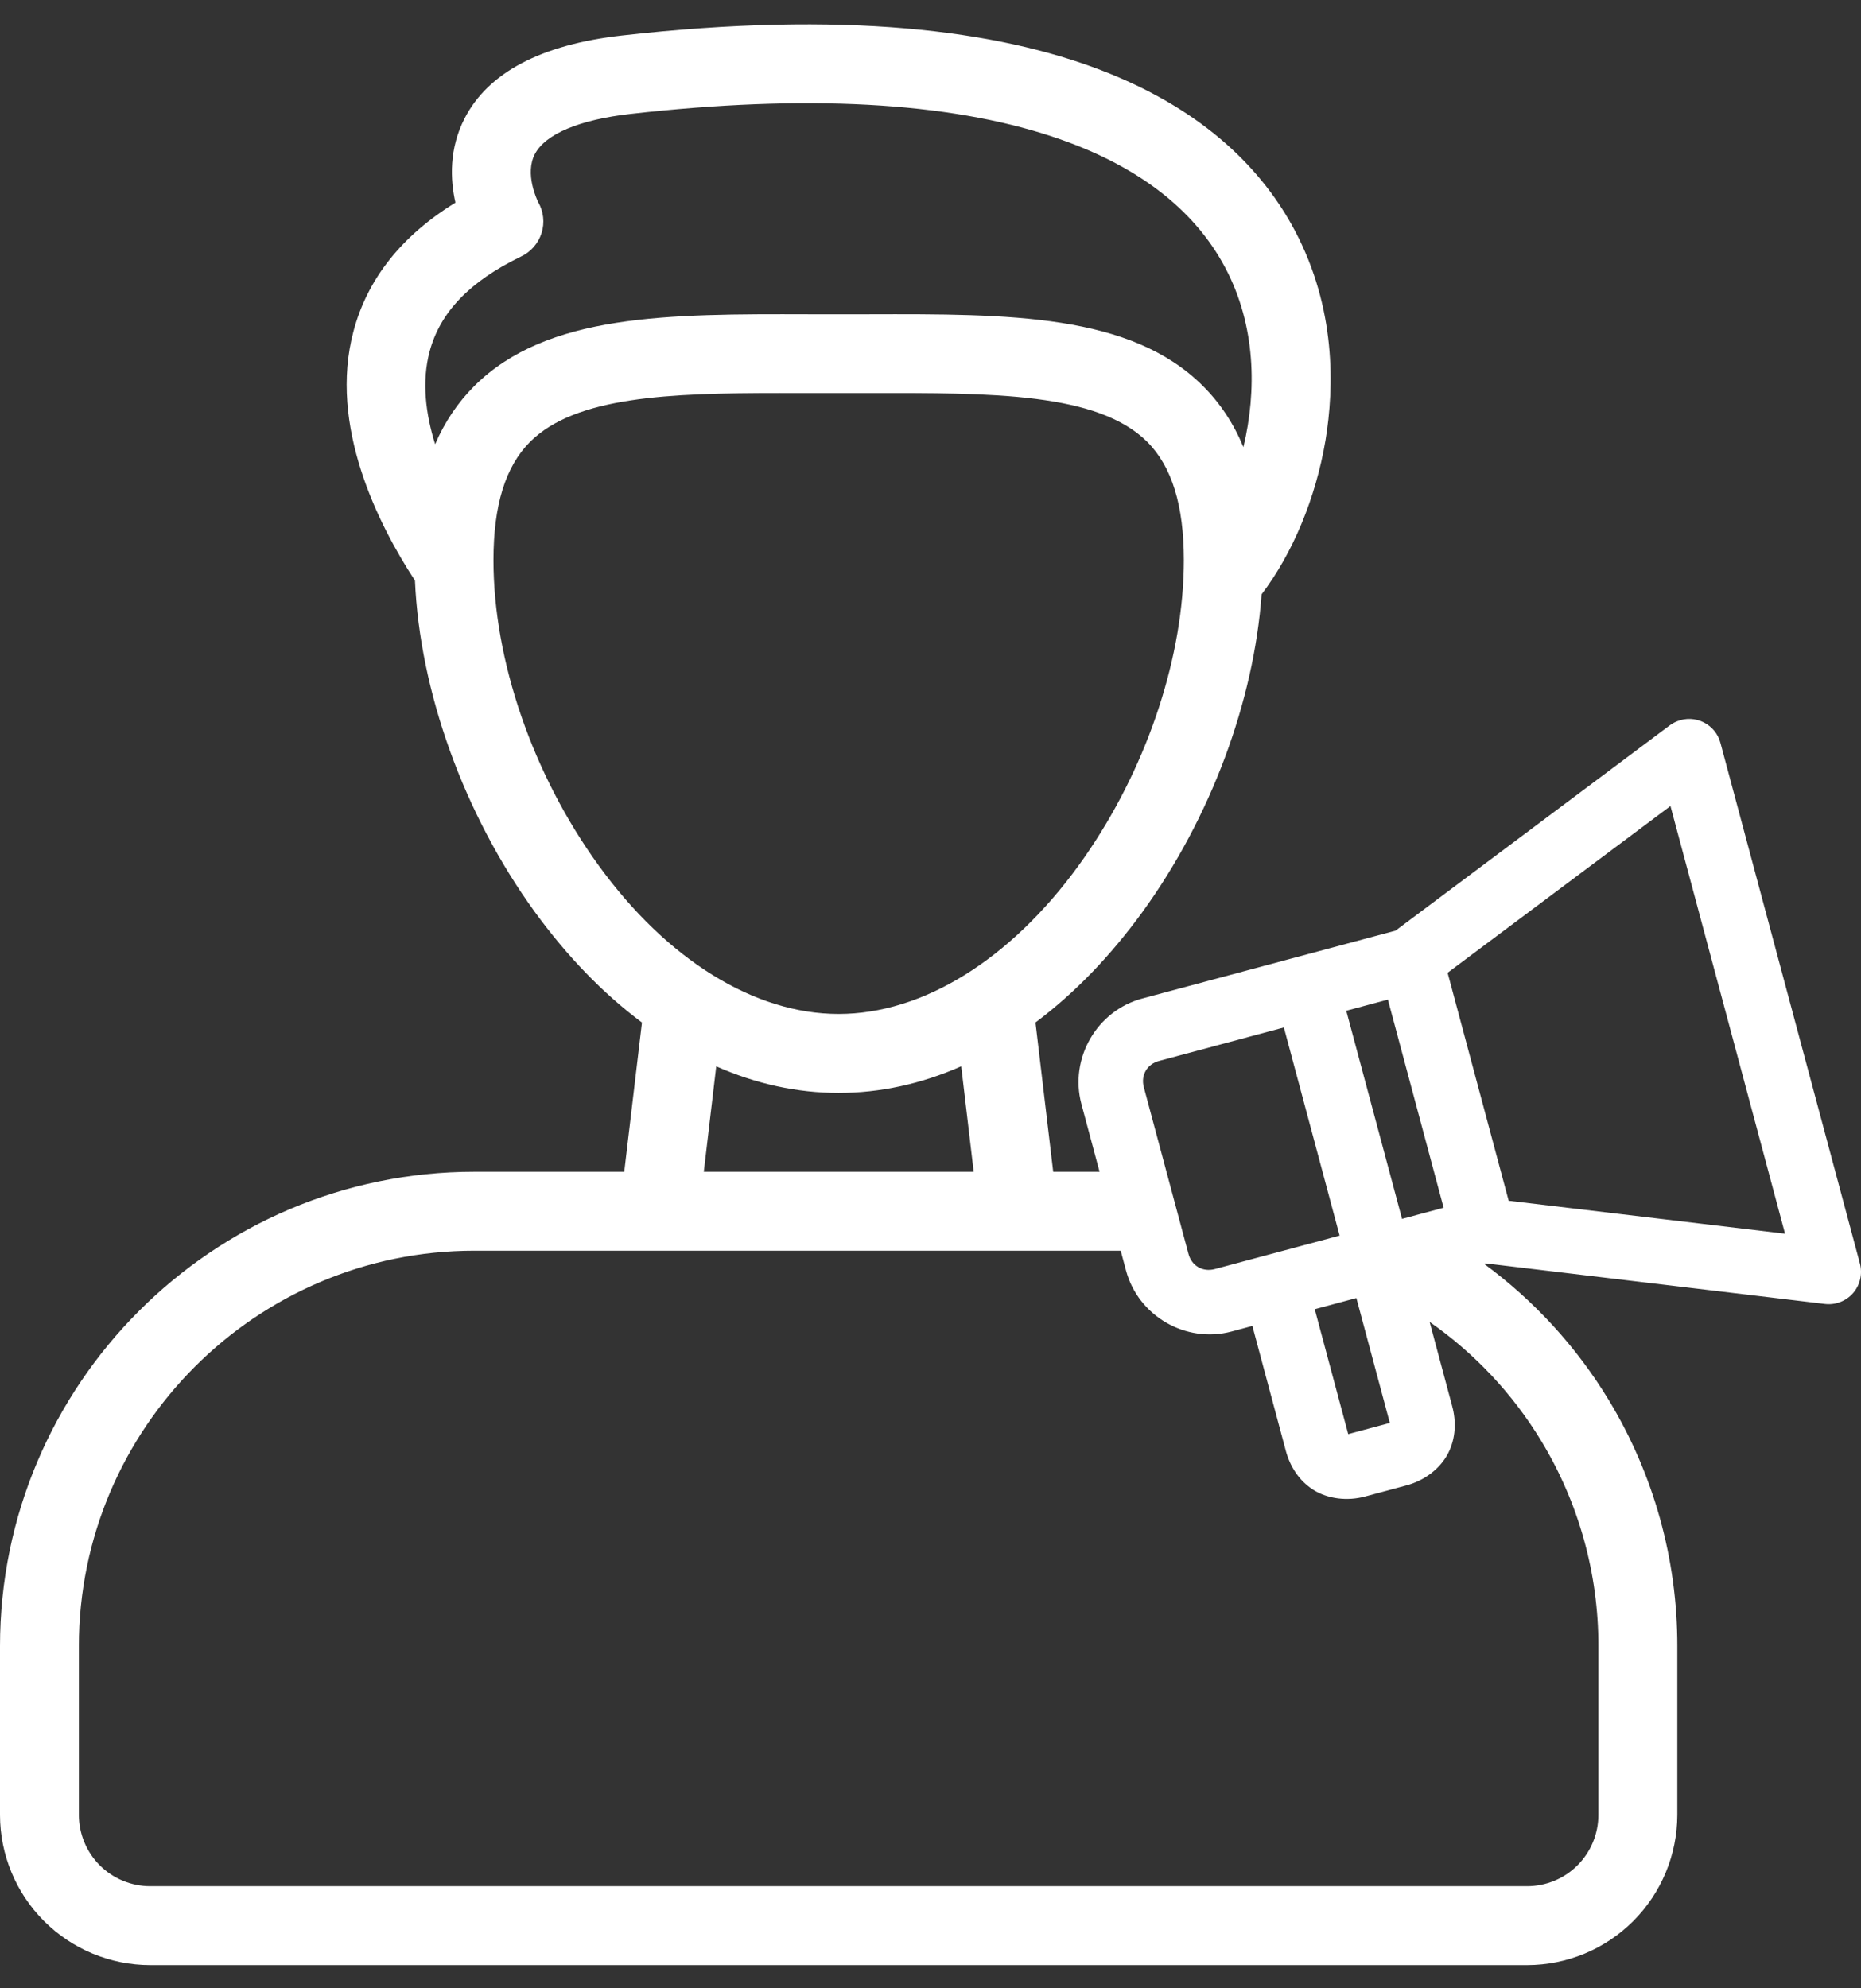 <svg width="44" height="47" viewBox="0 0 44 47" fill="none" xmlns="http://www.w3.org/2000/svg">
<rect x="0" y="0" width="44" height="47" fill="#333333" stroke="none"/>
<path fill-rule="evenodd" clip-rule="evenodd" d="M27.979 13.689C27.979 13.668 27.98 13.647 27.982 13.626C27.987 13.497 27.99 13.369 27.99 13.242C27.99 11.942 27.706 11.027 27.124 10.444C25.956 9.28 23.454 9.286 20.556 9.292L20.545 9.292H19.112L18.429 9.291C15.82 9.291 13.61 9.371 12.533 10.444C11.95 11.027 11.667 11.941 11.667 13.242C11.667 15.611 12.596 18.307 14.153 20.456C15.771 22.688 17.839 23.968 19.828 23.968C21.817 23.968 23.886 22.686 25.504 20.456C26.963 18.441 27.871 15.945 27.979 13.689ZM29.828 14.049C30.565 13.079 31.11 11.771 31.34 10.403C31.545 9.159 31.591 7.292 30.613 5.448C29.15 2.69 25.2 -0.348 14.7 0.84C12.792 1.055 11.542 1.715 10.985 2.798C10.614 3.52 10.645 4.246 10.768 4.79C9.496 5.572 8.686 6.593 8.357 7.832C7.764 10.06 8.941 12.396 9.811 13.723C9.926 16.347 10.965 19.238 12.641 21.551C13.407 22.604 14.257 23.483 15.178 24.17L14.759 27.698H11.215C5.031 27.698 0 32.729 0 38.913V42.901C0.001 43.842 0.376 44.744 1.041 45.41C1.707 46.075 2.609 46.45 3.55 46.451H36.106C37.048 46.45 37.95 46.075 38.615 45.41C39.281 44.744 39.655 43.842 39.657 42.901V38.913C39.66 36.86 39.099 34.846 38.034 33.091C37.27 31.831 36.267 30.739 35.088 29.874L35.127 29.864L43.143 30.822C43.267 30.837 43.393 30.822 43.51 30.777C43.627 30.732 43.731 30.66 43.813 30.565C43.895 30.471 43.952 30.358 43.98 30.236C44.009 30.114 44.006 29.987 43.974 29.866L42.326 23.716L40.678 17.566C40.651 17.46 40.601 17.362 40.533 17.277C40.464 17.193 40.379 17.124 40.281 17.075C40.184 17.026 40.077 16.999 39.968 16.994C39.86 16.99 39.751 17.009 39.651 17.05C39.589 17.075 39.531 17.107 39.478 17.146L32.995 21.998L27.008 23.602C25.931 23.89 25.28 25.019 25.568 26.097L25.997 27.698H24.901L24.482 24.169C25.403 23.481 26.251 22.603 27.016 21.551C28.623 19.333 29.645 16.584 29.828 14.049ZM22.726 25.205C21.78 25.623 20.81 25.834 19.828 25.834C18.848 25.834 17.879 25.623 16.934 25.206L16.64 27.698H23.021L22.726 25.205ZM24.042 29.564H15.619C15.609 29.564 15.598 29.564 15.588 29.564C15.578 29.564 15.567 29.564 15.556 29.564H11.215C6.06 29.564 1.865 33.761 1.865 38.913V42.901C1.866 43.347 2.043 43.776 2.359 44.092C2.675 44.408 3.104 44.585 3.55 44.586H36.106C36.553 44.585 36.981 44.408 37.297 44.092C37.613 43.776 37.791 43.347 37.791 42.901V38.913C37.795 37.202 37.327 35.522 36.439 34.059C35.763 32.944 34.863 31.988 33.801 31.247L34.335 33.24C34.43 33.592 34.424 33.998 34.233 34.363C34.041 34.728 33.666 35.001 33.255 35.111L32.272 35.375C31.861 35.485 31.399 35.436 31.051 35.216C30.703 34.995 30.495 34.647 30.401 34.294L29.61 31.342L29.118 31.474C28.041 31.762 26.912 31.11 26.623 30.033L26.497 29.564H24.105C24.093 29.564 24.081 29.564 24.069 29.564C24.06 29.564 24.051 29.564 24.042 29.564ZM10.157 8.311C9.968 9.019 10.063 9.781 10.288 10.5C10.516 9.971 10.824 9.515 11.214 9.125C12.933 7.413 15.795 7.42 19.116 7.429L19.119 7.429H20.543L20.546 7.429C23.863 7.42 26.727 7.413 28.443 9.125C28.85 9.532 29.168 10.011 29.398 10.569C29.714 9.247 29.697 7.699 28.966 6.323C28.223 4.924 26.852 3.883 24.886 3.231C22.404 2.406 19.047 2.225 14.907 2.693C13.699 2.83 12.896 3.167 12.646 3.642C12.401 4.109 12.699 4.725 12.724 4.777C12.788 4.887 12.827 5.008 12.841 5.134C12.855 5.259 12.843 5.386 12.805 5.507C12.766 5.629 12.703 5.742 12.618 5.839C12.533 5.935 12.43 6.013 12.313 6.067C11.108 6.65 10.403 7.383 10.157 8.311ZM39.495 19.053L40.851 24.111L42.204 29.162L35.67 28.383L34.226 22.994L39.495 19.053ZM27.404 25.078L30.355 24.287L31.673 29.207L29.875 29.689L28.722 29.998C28.437 30.074 28.175 29.923 28.099 29.638L27.044 25.701C26.967 25.416 27.119 25.154 27.404 25.078ZM31.83 23.892L32.814 23.628L34.132 28.548L33.149 28.812L31.83 23.892ZM31.085 30.947L32.069 30.683L32.86 33.635L31.876 33.899L31.085 30.947Z" fill="white"/>
</svg>
